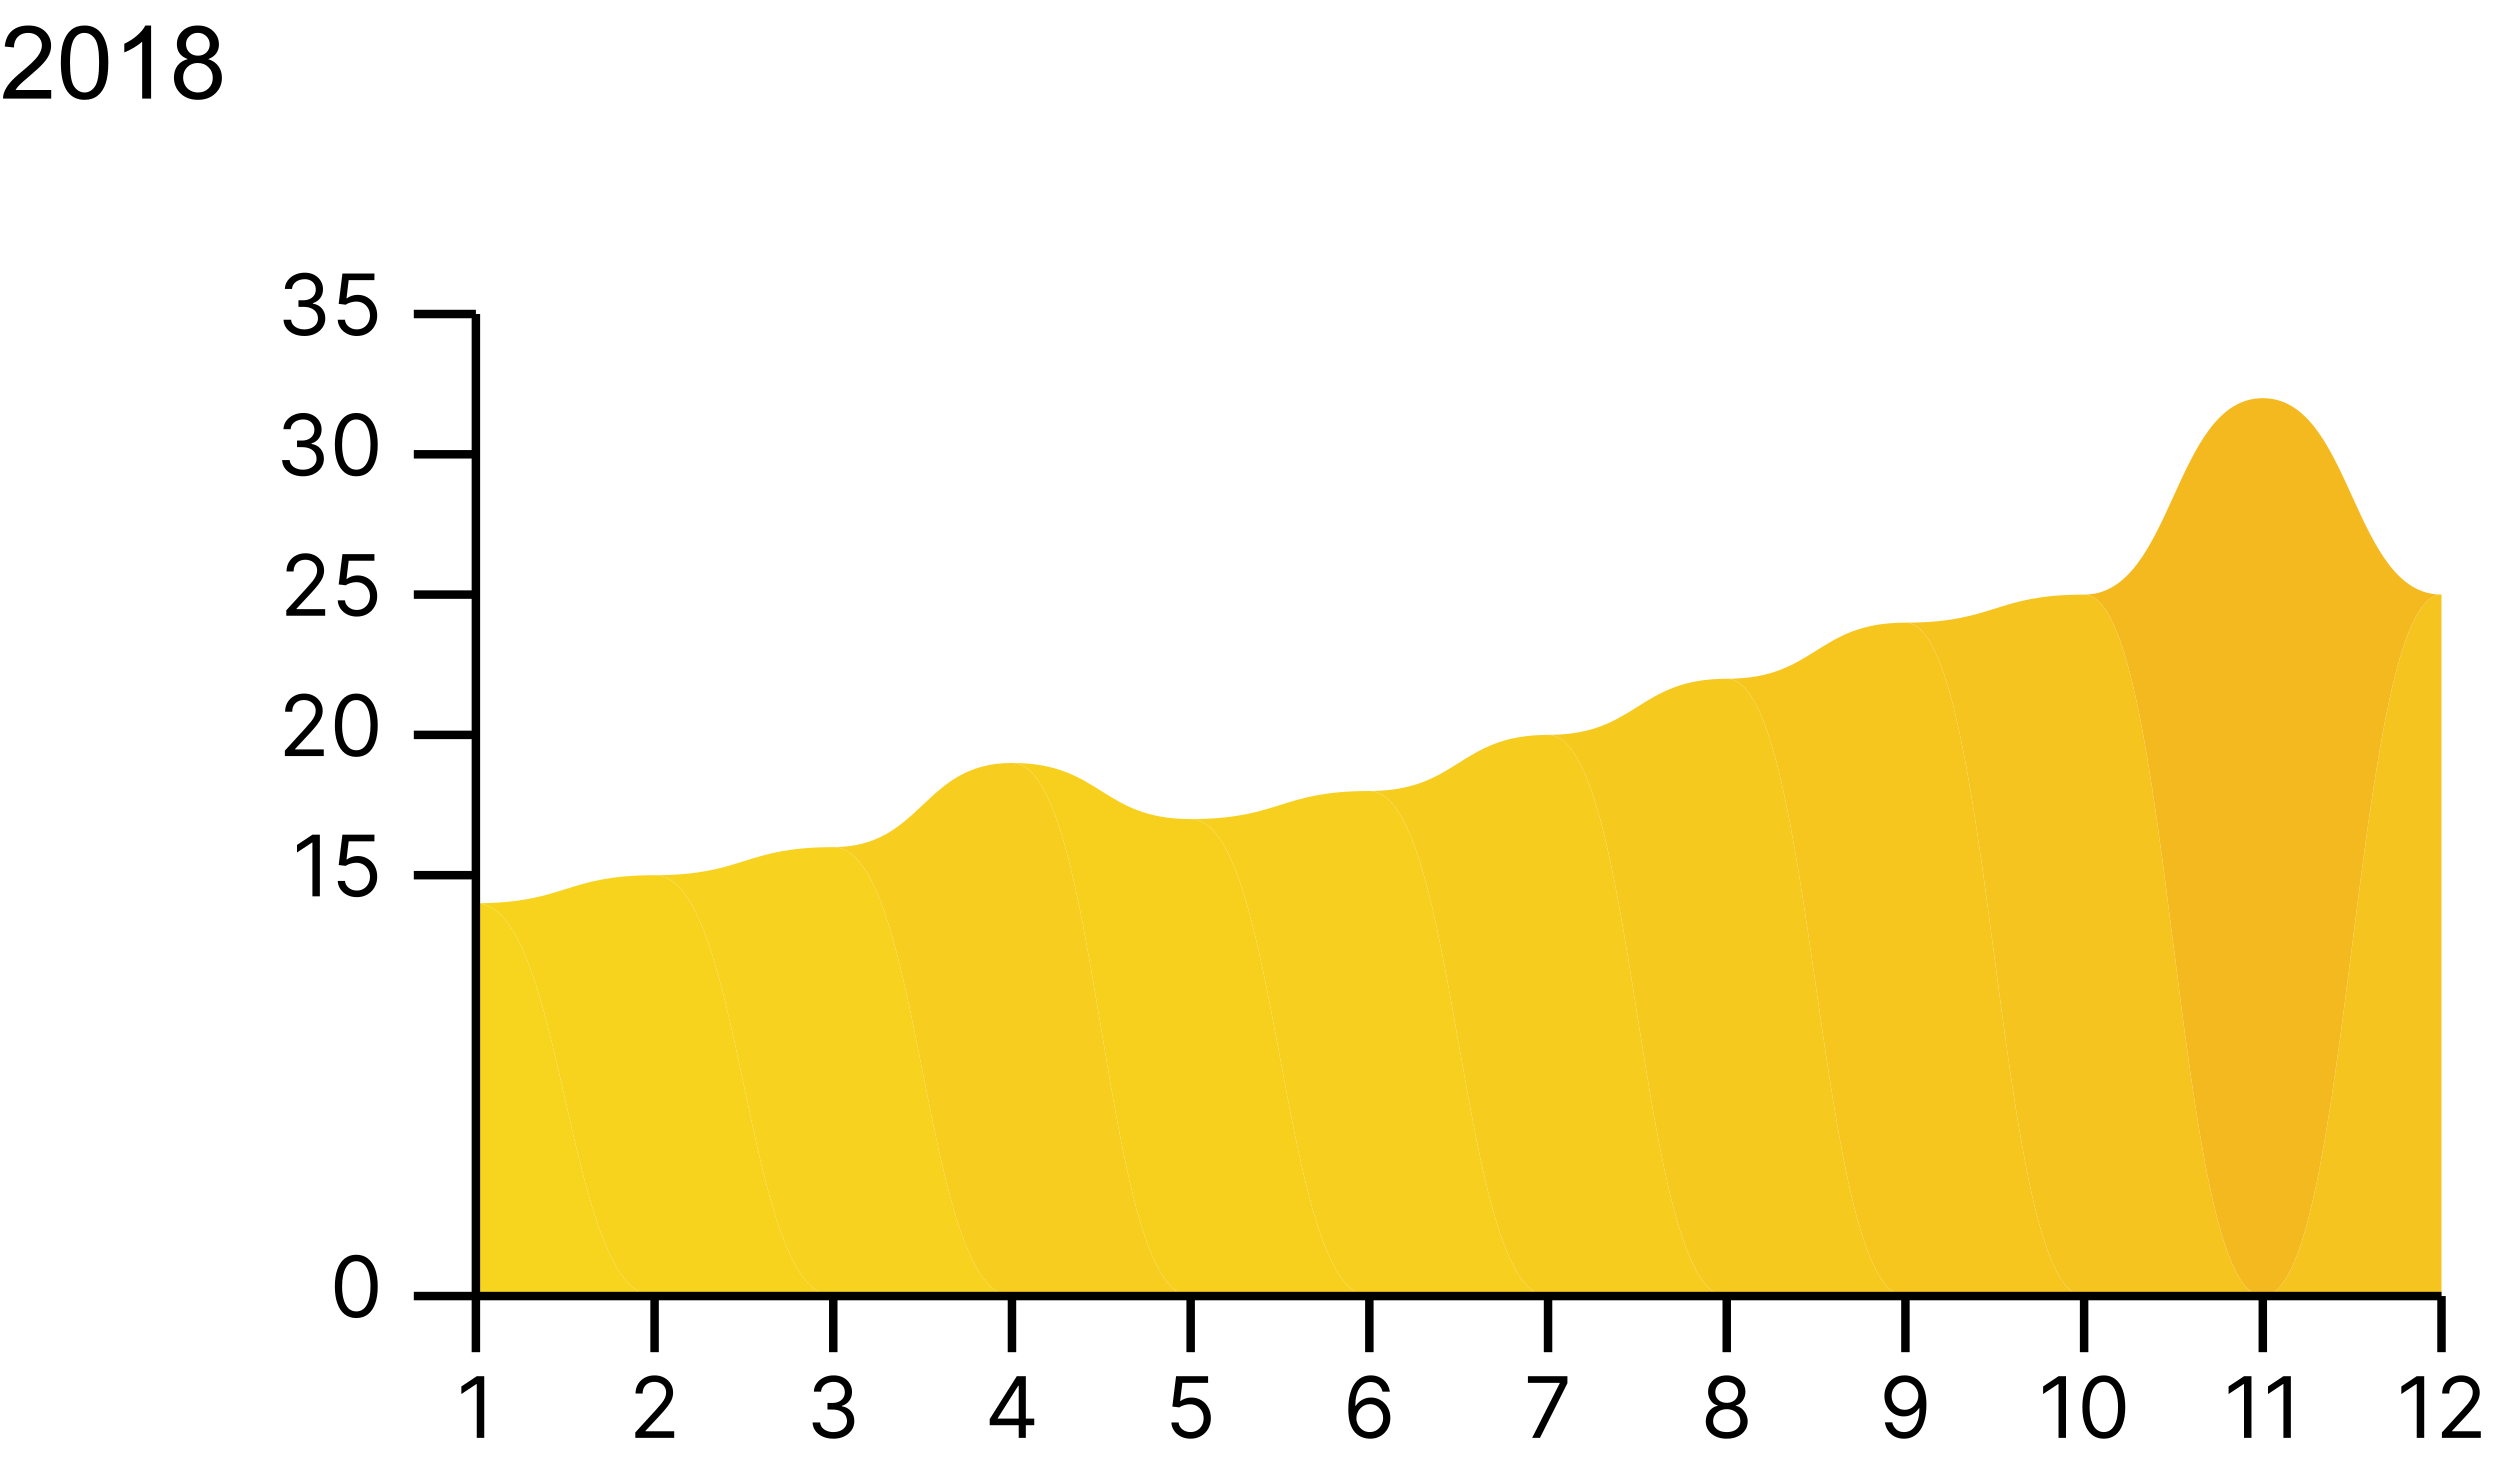 <svg width="295" height="173" viewBox="0 0 295 173" fill="none" xmlns="http://www.w3.org/2000/svg">
<path d="M56.155 106.582C66.698 106.582 66.698 152.935 77.24 152.935C87.783 152.935 87.783 152.935 98.326 152.935C108.869 152.935 108.869 152.935 119.412 152.935C129.955 152.935 129.955 152.935 140.498 152.935C151.04 152.935 151.04 152.935 161.583 152.935C172.126 152.935 172.126 152.935 182.669 152.935C193.212 152.935 193.212 152.935 203.755 152.935C214.298 152.935 214.298 152.935 224.84 152.935C235.383 152.935 235.383 152.935 245.926 152.935C256.469 152.935 256.469 152.935 267.012 152.935C277.555 152.935 277.555 152.935 288.098 152.935C277.555 152.935 277.555 152.935 267.012 152.935C256.469 152.935 256.469 152.935 245.926 152.935C235.383 152.935 235.383 152.935 224.84 152.935C214.298 152.935 214.298 152.935 203.755 152.935C193.212 152.935 193.212 152.935 182.669 152.935C172.126 152.935 172.126 152.935 161.583 152.935C151.04 152.935 151.04 152.935 140.498 152.935C129.955 152.935 129.955 152.935 119.412 152.935C108.869 152.935 108.869 152.935 98.326 152.935C87.783 152.935 87.783 152.935 77.24 152.935C66.698 152.935 66.698 152.935 56.155 152.935V106.582Z" fill="#F7D41E"/>
<path d="M56.155 106.582C66.698 106.582 66.698 103.272 77.24 103.272C87.783 103.272 87.783 152.935 98.326 152.935C108.869 152.935 108.869 152.935 119.412 152.935C129.955 152.935 129.955 152.935 140.498 152.935C151.04 152.935 151.04 152.935 161.583 152.935C172.126 152.935 172.126 152.935 182.669 152.935C193.212 152.935 193.212 152.935 203.755 152.935C214.298 152.935 214.298 152.935 224.84 152.935C235.383 152.935 235.383 152.935 245.926 152.935C256.469 152.935 256.469 152.935 267.012 152.935C277.555 152.935 277.555 152.935 288.098 152.935C277.555 152.935 277.555 152.935 267.012 152.935C256.469 152.935 256.469 152.935 245.926 152.935C235.383 152.935 235.383 152.935 224.84 152.935C214.298 152.935 214.298 152.935 203.755 152.935C193.212 152.935 193.212 152.935 182.669 152.935C172.126 152.935 172.126 152.935 161.583 152.935C151.04 152.935 151.04 152.935 140.498 152.935C129.955 152.935 129.955 152.935 119.412 152.935C108.869 152.935 108.869 152.935 98.326 152.935C87.783 152.935 87.783 152.935 77.24 152.935C66.698 152.935 66.698 106.582 56.155 106.582Z" fill="#F7D31E"/>
<path d="M56.155 106.582C66.698 106.582 66.698 103.272 77.24 103.272C87.783 103.272 87.783 99.961 98.326 99.961C108.869 99.961 108.869 152.935 119.412 152.935C129.955 152.935 129.955 152.935 140.498 152.935C151.04 152.935 151.04 152.935 161.583 152.935C172.126 152.935 172.126 152.935 182.669 152.935C193.212 152.935 193.212 152.935 203.755 152.935C214.298 152.935 214.298 152.935 224.84 152.935C235.383 152.935 235.383 152.935 245.926 152.935C256.469 152.935 256.469 152.935 267.012 152.935C277.555 152.935 277.555 152.935 288.098 152.935C277.555 152.935 277.555 152.935 267.012 152.935C256.469 152.935 256.469 152.935 245.926 152.935C235.383 152.935 235.383 152.935 224.84 152.935C214.298 152.935 214.298 152.935 203.755 152.935C193.212 152.935 193.212 152.935 182.669 152.935C172.126 152.935 172.126 152.935 161.583 152.935C151.04 152.935 151.04 152.935 140.498 152.935C129.955 152.935 129.955 152.935 119.412 152.935C108.869 152.935 108.869 152.935 98.326 152.935C87.783 152.935 87.783 103.272 77.24 103.272C66.698 103.272 66.698 106.582 56.155 106.582Z" fill="#F7D21E"/>
<path d="M56.155 106.582C66.698 106.582 66.698 103.272 77.24 103.272C87.783 103.272 87.783 99.961 98.326 99.961C108.869 99.961 108.869 90.028 119.412 90.028C129.955 90.028 129.955 152.935 140.498 152.935C151.04 152.935 151.04 152.935 161.583 152.935C172.126 152.935 172.126 152.935 182.669 152.935C193.212 152.935 193.212 152.935 203.755 152.935C214.298 152.935 214.298 152.935 224.84 152.935C235.383 152.935 235.383 152.935 245.926 152.935C256.469 152.935 256.469 152.935 267.012 152.935C277.555 152.935 277.555 152.935 288.098 152.935C277.555 152.935 277.555 152.935 267.012 152.935C256.469 152.935 256.469 152.935 245.926 152.935C235.383 152.935 235.383 152.935 224.84 152.935C214.298 152.935 214.298 152.935 203.755 152.935C193.212 152.935 193.212 152.935 182.669 152.935C172.126 152.935 172.126 152.935 161.583 152.935C151.04 152.935 151.04 152.935 140.498 152.935C129.955 152.935 129.955 152.935 119.412 152.935C108.869 152.935 108.869 99.961 98.326 99.961C87.783 99.961 87.783 103.272 77.24 103.272C66.698 103.272 66.698 106.582 56.155 106.582Z" fill="#F7CD1F"/>
<path d="M56.155 106.582C66.698 106.582 66.698 103.272 77.24 103.272C87.783 103.272 87.783 99.961 98.326 99.961C108.869 99.961 108.869 90.028 119.412 90.028C129.955 90.028 129.955 96.65 140.498 96.65C151.04 96.65 151.04 152.935 161.583 152.935C172.126 152.935 172.126 152.935 182.669 152.935C193.212 152.935 193.212 152.935 203.755 152.935C214.298 152.935 214.298 152.935 224.84 152.935C235.383 152.935 235.383 152.935 245.926 152.935C256.469 152.935 256.469 152.935 267.012 152.935C277.555 152.935 277.555 152.935 288.098 152.935C277.555 152.935 277.555 152.935 267.012 152.935C256.469 152.935 256.469 152.935 245.926 152.935C235.383 152.935 235.383 152.935 224.84 152.935C214.298 152.935 214.298 152.935 203.755 152.935C193.212 152.935 193.212 152.935 182.669 152.935C172.126 152.935 172.126 152.935 161.583 152.935C151.04 152.935 151.04 152.935 140.498 152.935C129.955 152.935 129.955 90.028 119.412 90.028C108.869 90.028 108.869 99.961 98.326 99.961C87.783 99.961 87.783 103.272 77.24 103.272C66.698 103.272 66.698 106.582 56.155 106.582Z" fill="#F7D01E"/>
<path d="M56.155 106.582C66.698 106.582 66.698 103.272 77.24 103.272C87.783 103.272 87.783 99.961 98.326 99.961C108.869 99.961 108.869 90.028 119.412 90.028C129.955 90.028 129.955 96.65 140.498 96.65C151.04 96.65 151.04 93.339 161.583 93.339C172.126 93.339 172.126 152.935 182.669 152.935C193.212 152.935 193.212 152.935 203.755 152.935C214.298 152.935 214.298 152.935 224.84 152.935C235.383 152.935 235.383 152.935 245.926 152.935C256.469 152.935 256.469 152.935 267.012 152.935C277.555 152.935 277.555 152.935 288.098 152.935C277.555 152.935 277.555 152.935 267.012 152.935C256.469 152.935 256.469 152.935 245.926 152.935C235.383 152.935 235.383 152.935 224.84 152.935C214.298 152.935 214.298 152.935 203.755 152.935C193.212 152.935 193.212 152.935 182.669 152.935C172.126 152.935 172.126 152.935 161.583 152.935C151.04 152.935 151.04 96.65 140.498 96.65C129.955 96.65 129.955 90.028 119.412 90.028C108.869 90.028 108.869 99.961 98.326 99.961C87.783 99.961 87.783 103.272 77.24 103.272C66.698 103.272 66.698 106.582 56.155 106.582Z" fill="#F7CF1E"/>
<path d="M56.155 106.582C66.698 106.582 66.698 103.271 77.24 103.271C87.783 103.271 87.783 99.96 98.326 99.96C108.869 99.96 108.869 90.028 119.412 90.028C129.955 90.028 129.955 96.65 140.498 96.65C151.04 96.65 151.04 93.339 161.583 93.339C172.126 93.339 172.126 86.717 182.669 86.717C193.212 86.717 193.212 152.935 203.755 152.935C214.298 152.935 214.298 152.935 224.84 152.935C235.383 152.935 235.383 152.935 245.926 152.935C256.469 152.935 256.469 152.935 267.012 152.935C277.555 152.935 277.555 152.935 288.098 152.935C277.555 152.935 277.555 152.935 267.012 152.935C256.469 152.935 256.469 152.935 245.926 152.935C235.383 152.935 235.383 152.935 224.84 152.935C214.298 152.935 214.298 152.935 203.755 152.935C193.212 152.935 193.212 152.935 182.669 152.935C172.126 152.935 172.126 93.339 161.583 93.339C151.04 93.339 151.04 96.65 140.498 96.65C129.955 96.65 129.955 90.028 119.412 90.028C108.869 90.028 108.869 99.96 98.326 99.96C87.783 99.96 87.783 103.271 77.24 103.271C66.698 103.271 66.698 106.582 56.155 106.582Z" fill="#F6CC1F"/>
<path d="M56.155 106.582C66.698 106.582 66.698 103.272 77.24 103.272C87.783 103.272 87.783 99.961 98.326 99.961C108.869 99.961 108.869 90.028 119.412 90.028C129.955 90.028 129.955 96.65 140.498 96.65C151.04 96.65 151.04 93.339 161.583 93.339C172.126 93.339 172.126 86.717 182.669 86.717C193.212 86.717 193.212 80.095 203.755 80.095C214.298 80.095 214.298 152.935 224.84 152.935C235.383 152.935 235.383 152.935 245.926 152.935C256.469 152.935 256.469 152.935 267.012 152.935C277.555 152.935 277.555 152.935 288.098 152.935C277.555 152.935 277.555 152.935 267.012 152.935C256.469 152.935 256.469 152.935 245.926 152.935C235.383 152.935 235.383 152.935 224.84 152.935C214.298 152.935 214.298 152.935 203.755 152.935C193.212 152.935 193.212 86.717 182.669 86.717C172.126 86.717 172.126 93.339 161.583 93.339C151.04 93.339 151.04 96.65 140.498 96.65C129.955 96.65 129.955 90.028 119.412 90.028C108.869 90.028 108.869 99.961 98.326 99.961C87.783 99.961 87.783 103.272 77.24 103.272C66.698 103.272 66.698 106.582 56.155 106.582Z" fill="#F6C91F"/>
<path d="M56.155 106.582C66.698 106.582 66.698 103.272 77.24 103.272C87.783 103.272 87.783 99.961 98.326 99.961C108.869 99.961 108.869 90.028 119.412 90.028C129.955 90.028 129.955 96.65 140.498 96.65C151.04 96.65 151.04 93.339 161.583 93.339C172.126 93.339 172.126 86.717 182.669 86.717C193.212 86.717 193.212 80.095 203.755 80.095C214.298 80.095 214.298 73.474 224.84 73.474C235.383 73.474 235.383 152.935 245.926 152.935C256.469 152.935 256.469 152.935 267.012 152.935C277.555 152.935 277.555 152.935 288.098 152.935C277.555 152.935 277.555 152.935 267.012 152.935C256.469 152.935 256.469 152.935 245.926 152.935C235.383 152.935 235.383 152.935 224.84 152.935C214.298 152.935 214.298 80.095 203.755 80.095C193.212 80.095 193.212 86.717 182.669 86.717C172.126 86.717 172.126 93.339 161.583 93.339C151.04 93.339 151.04 96.65 140.498 96.65C129.955 96.65 129.955 90.028 119.412 90.028C108.869 90.028 108.869 99.961 98.326 99.961C87.783 99.961 87.783 103.272 77.24 103.272C66.698 103.272 66.698 106.582 56.155 106.582Z" fill="#F6C61F"/>
<path d="M56.155 106.582C66.698 106.582 66.698 103.272 77.24 103.272C87.783 103.272 87.783 99.961 98.326 99.961C108.869 99.961 108.869 90.028 119.412 90.028C129.955 90.028 129.955 96.65 140.498 96.65C151.04 96.65 151.04 93.339 161.583 93.339C172.126 93.339 172.126 86.717 182.669 86.717C193.212 86.717 193.212 80.095 203.755 80.095C214.298 80.095 214.298 73.474 224.84 73.474C235.383 73.474 235.383 70.163 245.926 70.163C256.469 70.163 256.469 152.935 267.012 152.935C277.555 152.935 277.555 70.163 288.098 70.163V152.935C277.555 152.935 277.555 152.935 267.012 152.935C256.469 152.935 256.469 152.935 245.926 152.935C235.383 152.935 235.383 73.474 224.84 73.474C214.298 73.474 214.298 80.095 203.755 80.095C193.212 80.095 193.212 86.717 182.669 86.717C172.126 86.717 172.126 93.339 161.583 93.339C151.04 93.339 151.04 96.65 140.498 96.65C129.955 96.65 129.955 90.028 119.412 90.028C108.869 90.028 108.869 99.961 98.326 99.961C87.783 99.961 87.783 103.272 77.24 103.272C66.698 103.272 66.698 106.582 56.155 106.582Z" fill="#F6C41F"/>
<path d="M56.155 106.582C66.698 106.582 66.698 103.271 77.24 103.271C87.783 103.271 87.783 99.961 98.326 99.961C108.869 99.961 108.869 90.028 119.412 90.028C129.955 90.028 129.955 96.65 140.498 96.65C151.04 96.65 151.04 93.339 161.583 93.339C172.126 93.339 172.126 86.717 182.669 86.717C193.212 86.717 193.212 80.095 203.755 80.095C214.298 80.095 214.298 73.474 224.84 73.474C235.383 73.474 235.383 70.163 245.926 70.163C256.469 70.163 256.469 46.986 267.012 46.986C277.555 46.986 277.555 70.163 288.098 70.163C277.555 70.163 277.555 152.935 267.012 152.935C256.469 152.935 256.469 70.163 245.926 70.163C235.383 70.163 235.383 73.474 224.84 73.474C214.298 73.474 214.298 80.095 203.755 80.095C193.212 80.095 193.212 86.717 182.669 86.717C172.126 86.717 172.126 93.339 161.583 93.339C151.04 93.339 151.04 96.65 140.498 96.65C129.955 96.65 129.955 90.028 119.412 90.028C108.869 90.028 108.869 99.961 98.326 99.961C87.783 99.961 87.783 103.271 77.24 103.271C66.698 103.271 66.698 106.582 56.155 106.582Z" fill="#F5B920"/>
<path d="M56.155 106.582C66.698 106.582 66.698 152.935 77.24 152.935C87.783 152.935 87.783 152.935 98.326 152.935C108.869 152.935 108.869 152.935 119.412 152.935C129.955 152.935 129.955 152.935 140.498 152.935C151.04 152.935 151.04 152.935 161.583 152.935C172.126 152.935 172.126 152.935 182.669 152.935C193.212 152.935 193.212 152.935 203.755 152.935C214.298 152.935 214.298 152.935 224.84 152.935C235.383 152.935 235.383 152.935 245.926 152.935C256.469 152.935 256.469 152.935 267.012 152.935C277.555 152.935 277.555 152.935 288.098 152.935C277.555 152.935 277.555 152.935 267.012 152.935C256.469 152.935 256.469 152.935 245.926 152.935C235.383 152.935 235.383 152.935 224.84 152.935C214.298 152.935 214.298 152.935 203.755 152.935C193.212 152.935 193.212 152.935 182.669 152.935C172.126 152.935 172.126 152.935 161.583 152.935C151.04 152.935 151.04 152.935 140.498 152.935C129.955 152.935 129.955 152.935 119.412 152.935C108.869 152.935 108.869 152.935 98.326 152.935C87.783 152.935 87.783 152.935 77.24 152.935C66.698 152.935 66.698 106.582 56.155 106.582Z" fill="#F3B020"/>
<path d="M56.155 106.582C66.698 106.582 66.698 152.935 77.24 152.935C87.783 152.935 87.783 152.935 98.326 152.935C108.869 152.935 108.869 152.935 119.412 152.935C129.955 152.935 129.955 152.935 140.498 152.935C151.04 152.935 151.04 152.935 161.583 152.935C172.126 152.935 172.126 152.935 182.669 152.935C193.212 152.935 193.212 152.935 203.755 152.935C214.298 152.935 214.298 152.935 224.84 152.935C235.383 152.935 235.383 152.935 245.926 152.935C256.469 152.935 256.469 152.935 267.012 152.935C277.555 152.935 277.555 152.935 288.098 152.935C277.555 152.935 277.555 152.935 267.012 152.935C256.469 152.935 256.469 152.935 245.926 152.935C235.383 152.935 235.383 152.935 224.84 152.935C214.298 152.935 214.298 152.935 203.755 152.935C193.212 152.935 193.212 152.935 182.669 152.935C172.126 152.935 172.126 152.935 161.583 152.935C151.04 152.935 151.04 152.935 140.498 152.935C129.955 152.935 129.955 152.935 119.412 152.935C108.869 152.935 108.869 152.935 98.326 152.935C87.783 152.935 87.783 152.935 77.24 152.935C66.698 152.935 66.698 106.582 56.155 106.582Z" fill="#F4B220"/>
<path d="M56.155 106.582C66.698 106.582 66.698 152.935 77.24 152.935C87.783 152.935 87.783 152.935 98.326 152.935C108.869 152.935 108.869 152.935 119.412 152.935C129.955 152.935 129.955 152.935 140.498 152.935C151.04 152.935 151.04 152.935 161.583 152.935C172.126 152.935 172.126 152.935 182.669 152.935C193.212 152.935 193.212 152.935 203.755 152.935C214.298 152.935 214.298 152.935 224.84 152.935C235.383 152.935 235.383 152.935 245.926 152.935C256.469 152.935 256.469 152.935 267.012 152.935C277.555 152.935 277.555 152.935 288.098 152.935C277.555 152.935 277.555 152.935 267.012 152.935C256.469 152.935 256.469 152.935 245.926 152.935C235.383 152.935 235.383 152.935 224.84 152.935C214.298 152.935 214.298 152.935 203.755 152.935C193.212 152.935 193.212 152.935 182.669 152.935C172.126 152.935 172.126 152.935 161.583 152.935C151.04 152.935 151.04 152.935 140.498 152.935C129.955 152.935 129.955 152.935 119.412 152.935C108.869 152.935 108.869 152.935 98.326 152.935C87.783 152.935 87.783 152.935 77.24 152.935C66.698 152.935 66.698 106.582 56.155 106.582Z" fill="#F3AB20"/>
<path d="M56.155 106.582C66.698 106.582 66.698 152.935 77.24 152.935C87.783 152.935 87.783 152.935 98.326 152.935C108.869 152.935 108.869 152.935 119.412 152.935C129.955 152.935 129.955 152.935 140.498 152.935C151.04 152.935 151.04 152.935 161.583 152.935C172.126 152.935 172.126 152.935 182.669 152.935C193.212 152.935 193.212 152.935 203.755 152.935C214.298 152.935 214.298 152.935 224.84 152.935C235.383 152.935 235.383 152.935 245.926 152.935C256.469 152.935 256.469 152.935 267.012 152.935C277.555 152.935 277.555 152.935 288.098 152.935C277.555 152.935 277.555 152.935 267.012 152.935C256.469 152.935 256.469 152.935 245.926 152.935C235.383 152.935 235.383 152.935 224.84 152.935C214.298 152.935 214.298 152.935 203.755 152.935C193.212 152.935 193.212 152.935 182.669 152.935C172.126 152.935 172.126 152.935 161.583 152.935C151.04 152.935 151.04 152.935 140.498 152.935C129.955 152.935 129.955 152.935 119.412 152.935C108.869 152.935 108.869 152.935 98.326 152.935C87.783 152.935 87.783 152.935 77.24 152.935C66.698 152.935 66.698 106.582 56.155 106.582Z" fill="#F3AC20"/>
<path d="M56.155 106.582C66.698 106.582 66.698 152.935 77.24 152.935C87.783 152.935 87.783 152.935 98.326 152.935C108.869 152.935 108.869 152.935 119.412 152.935C129.955 152.935 129.955 152.935 140.498 152.935C151.04 152.935 151.04 152.935 161.583 152.935C172.126 152.935 172.126 152.935 182.669 152.935C193.212 152.935 193.212 152.935 203.755 152.935C214.298 152.935 214.298 152.935 224.84 152.935C235.383 152.935 235.383 152.935 245.926 152.935C256.469 152.935 256.469 152.935 267.012 152.935C277.555 152.935 277.555 152.935 288.098 152.935C277.555 152.935 277.555 152.935 267.012 152.935C256.469 152.935 256.469 152.935 245.926 152.935C235.383 152.935 235.383 152.935 224.84 152.935C214.298 152.935 214.298 152.935 203.755 152.935C193.212 152.935 193.212 152.935 182.669 152.935C172.126 152.935 172.126 152.935 161.583 152.935C151.04 152.935 151.04 152.935 140.498 152.935C129.955 152.935 129.955 152.935 119.412 152.935C108.869 152.935 108.869 152.935 98.326 152.935C87.783 152.935 87.783 152.935 77.24 152.935C66.698 152.935 66.698 106.582 56.155 106.582Z" fill="#F3AE20"/>
<path d="M56.155 106.582C66.698 106.582 66.698 152.935 77.24 152.935C87.783 152.935 87.783 152.935 98.326 152.935C108.869 152.935 108.869 152.935 119.412 152.935C129.955 152.935 129.955 152.935 140.498 152.935C151.04 152.935 151.04 152.935 161.583 152.935C172.126 152.935 172.126 152.935 182.669 152.935C193.212 152.935 193.212 152.935 203.755 152.935C214.298 152.935 214.298 152.935 224.84 152.935C235.383 152.935 235.383 152.935 245.926 152.935C256.469 152.935 256.469 152.935 267.012 152.935C277.555 152.935 277.555 152.935 288.098 152.935C277.555 152.935 277.555 152.935 267.012 152.935C256.469 152.935 256.469 152.935 245.926 152.935C235.383 152.935 235.383 152.935 224.84 152.935C214.298 152.935 214.298 152.935 203.755 152.935C193.212 152.935 193.212 152.935 182.669 152.935C172.126 152.935 172.126 152.935 161.583 152.935C151.04 152.935 151.04 152.935 140.498 152.935C129.955 152.935 129.955 152.935 119.412 152.935C108.869 152.935 108.869 152.935 98.326 152.935C87.783 152.935 87.783 152.935 77.24 152.935C66.698 152.935 66.698 106.582 56.155 106.582Z" fill="#F4B420"/>
<path d="M56.155 106.582C66.698 106.582 66.698 152.935 77.24 152.935C87.783 152.935 87.783 152.935 98.326 152.935C108.869 152.935 108.869 152.935 119.412 152.935C129.955 152.935 129.955 152.935 140.498 152.935C151.04 152.935 151.04 152.935 161.583 152.935C172.126 152.935 172.126 152.935 182.669 152.935C193.212 152.935 193.212 152.935 203.755 152.935C214.298 152.935 214.298 152.935 224.84 152.935C235.383 152.935 235.383 152.935 245.926 152.935C256.469 152.935 256.469 152.935 267.012 152.935C277.555 152.935 277.555 152.935 288.098 152.935C277.555 152.935 277.555 152.935 267.012 152.935C256.469 152.935 256.469 152.935 245.926 152.935C235.383 152.935 235.383 152.935 224.84 152.935C214.298 152.935 214.298 152.935 203.755 152.935C193.212 152.935 193.212 152.935 182.669 152.935C172.126 152.935 172.126 152.935 161.583 152.935C151.04 152.935 151.04 152.935 140.498 152.935C129.955 152.935 129.955 152.935 119.412 152.935C108.869 152.935 108.869 152.935 98.326 152.935C87.783 152.935 87.783 152.935 77.24 152.935C66.698 152.935 66.698 106.582 56.155 106.582Z" fill="#F2A720"/>
<path d="M56.155 106.582C66.698 106.582 66.698 152.935 77.24 152.935C87.783 152.935 87.783 152.935 98.326 152.935C108.869 152.935 108.869 152.935 119.412 152.935C129.955 152.935 129.955 152.935 140.498 152.935C151.04 152.935 151.04 152.935 161.583 152.935C172.126 152.935 172.126 152.935 182.669 152.935C193.212 152.935 193.212 152.935 203.755 152.935C214.298 152.935 214.298 152.935 224.84 152.935C235.383 152.935 235.383 152.935 245.926 152.935C256.469 152.935 256.469 152.935 267.012 152.935C277.555 152.935 277.555 152.935 288.098 152.935C277.555 152.935 277.555 152.935 267.012 152.935C256.469 152.935 256.469 152.935 245.926 152.935C235.383 152.935 235.383 152.935 224.84 152.935C214.298 152.935 214.298 152.935 203.755 152.935C193.212 152.935 193.212 152.935 182.669 152.935C172.126 152.935 172.126 152.935 161.583 152.935C151.04 152.935 151.04 152.935 140.498 152.935C129.955 152.935 129.955 152.935 119.412 152.935C108.869 152.935 108.869 152.935 98.326 152.935C87.783 152.935 87.783 152.935 77.24 152.935C66.698 152.935 66.698 106.582 56.155 106.582Z" fill="#F19E20"/>
<path d="M56.155 106.582C66.698 106.582 66.698 152.935 77.24 152.935C87.783 152.935 87.783 152.935 98.326 152.935C108.869 152.935 108.869 152.935 119.412 152.935C129.955 152.935 129.955 152.935 140.498 152.935C151.04 152.935 151.04 152.935 161.583 152.935C172.126 152.935 172.126 152.935 182.669 152.935C193.212 152.935 193.212 152.935 203.755 152.935C214.298 152.935 214.298 152.935 224.84 152.935C235.383 152.935 235.383 152.935 245.926 152.935C256.469 152.935 256.469 152.935 267.012 152.935C277.555 152.935 277.555 152.935 288.098 152.935C277.555 152.935 277.555 152.935 267.012 152.935C256.469 152.935 256.469 152.935 245.926 152.935C235.383 152.935 235.383 152.935 224.84 152.935C214.298 152.935 214.298 152.935 203.755 152.935C193.212 152.935 193.212 152.935 182.669 152.935C172.126 152.935 172.126 152.935 161.583 152.935C151.04 152.935 151.04 152.935 140.498 152.935C129.955 152.935 129.955 152.935 119.412 152.935C108.869 152.935 108.869 152.935 98.326 152.935C87.783 152.935 87.783 152.935 77.24 152.935C66.698 152.935 66.698 106.582 56.155 106.582Z" fill="#F1A020"/>
<path d="M56.155 106.582C66.698 106.582 66.698 152.935 77.24 152.935C87.783 152.935 87.783 152.935 98.326 152.935C108.869 152.935 108.869 152.935 119.412 152.935C129.955 152.935 129.955 152.935 140.498 152.935C151.04 152.935 151.04 152.935 161.583 152.935C172.126 152.935 172.126 152.935 182.669 152.935C193.212 152.935 193.212 152.935 203.755 152.935C214.298 152.935 214.298 152.935 224.84 152.935C235.383 152.935 235.383 152.935 245.926 152.935C256.469 152.935 256.469 152.935 267.012 152.935C277.555 152.935 277.555 152.935 288.098 152.935C277.555 152.935 277.555 152.935 267.012 152.935C256.469 152.935 256.469 152.935 245.926 152.935C235.383 152.935 235.383 152.935 224.84 152.935C214.298 152.935 214.298 152.935 203.755 152.935C193.212 152.935 193.212 152.935 182.669 152.935C172.126 152.935 172.126 152.935 161.583 152.935C151.04 152.935 151.04 152.935 140.498 152.935C129.955 152.935 129.955 152.935 119.412 152.935C108.869 152.935 108.869 152.935 98.326 152.935C87.783 152.935 87.783 152.935 77.24 152.935C66.698 152.935 66.698 106.582 56.155 106.582Z" fill="#EC8520"/>
<path d="M56.155 106.582C66.698 106.582 66.698 152.935 77.24 152.935C87.783 152.935 87.783 152.935 98.326 152.935C108.869 152.935 108.869 152.935 119.412 152.935C129.955 152.935 129.955 152.935 140.498 152.935C151.04 152.935 151.04 152.935 161.583 152.935C172.126 152.935 172.126 152.935 182.669 152.935C193.212 152.935 193.212 152.935 203.755 152.935C214.298 152.935 214.298 152.935 224.84 152.935C235.383 152.935 235.383 152.935 245.926 152.935C256.469 152.935 256.469 152.935 267.012 152.935C277.555 152.935 277.555 152.935 288.098 152.935C277.555 152.935 277.555 152.935 267.012 152.935C256.469 152.935 256.469 152.935 245.926 152.935C235.383 152.935 235.383 152.935 224.84 152.935C214.298 152.935 214.298 152.935 203.755 152.935C193.212 152.935 193.212 152.935 182.669 152.935C172.126 152.935 172.126 152.935 161.583 152.935C151.04 152.935 151.04 152.935 140.498 152.935C129.955 152.935 129.955 152.935 119.412 152.935C108.869 152.935 108.869 152.935 98.326 152.935C87.783 152.935 87.783 152.935 77.24 152.935C66.698 152.935 66.698 106.582 56.155 106.582Z" fill="#EE8C20"/>
<path d="M56.155 106.582C66.698 106.582 66.698 152.935 77.24 152.935C87.783 152.935 87.783 152.935 98.326 152.935C108.869 152.935 108.869 152.935 119.412 152.935C129.955 152.935 129.955 152.935 140.498 152.935C151.04 152.935 151.04 152.935 161.583 152.935C172.126 152.935 172.126 152.935 182.669 152.935C193.212 152.935 193.212 152.935 203.755 152.935C214.298 152.935 214.298 152.935 224.84 152.935C235.383 152.935 235.383 152.935 245.926 152.935C256.469 152.935 256.469 152.935 267.012 152.935C277.555 152.935 277.555 152.935 288.098 152.935C277.555 152.935 277.555 152.935 267.012 152.935C256.469 152.935 256.469 152.935 245.926 152.935C235.383 152.935 235.383 152.935 224.84 152.935C214.298 152.935 214.298 152.935 203.755 152.935C193.212 152.935 193.212 152.935 182.669 152.935C172.126 152.935 172.126 152.935 161.583 152.935C151.04 152.935 151.04 152.935 140.498 152.935C129.955 152.935 129.955 152.935 119.412 152.935C108.869 152.935 108.869 152.935 98.326 152.935C87.783 152.935 87.783 152.935 77.24 152.935C66.698 152.935 66.698 106.582 56.155 106.582Z" fill="#E6641F"/>
<path d="M56.155 106.582C66.698 106.582 66.698 152.935 77.24 152.935C87.783 152.935 87.783 152.935 98.326 152.935C108.869 152.935 108.869 152.935 119.412 152.935C129.955 152.935 129.955 152.935 140.498 152.935C151.04 152.935 151.04 152.935 161.583 152.935C172.126 152.935 172.126 152.935 182.669 152.935C193.212 152.935 193.212 152.935 203.755 152.935C214.298 152.935 214.298 152.935 224.84 152.935C235.383 152.935 235.383 152.935 245.926 152.935C256.469 152.935 256.469 152.935 267.012 152.935C277.555 152.935 277.555 152.935 288.098 152.935C277.555 152.935 277.555 152.935 267.012 152.935C256.469 152.935 256.469 152.935 245.926 152.935C235.383 152.935 235.383 152.935 224.84 152.935C214.298 152.935 214.298 152.935 203.755 152.935C193.212 152.935 193.212 152.935 182.669 152.935C172.126 152.935 172.126 152.935 161.583 152.935C151.04 152.935 151.04 152.935 140.498 152.935C129.955 152.935 129.955 152.935 119.412 152.935C108.869 152.935 108.869 152.935 98.326 152.935C87.783 152.935 87.783 152.935 77.24 152.935C66.698 152.935 66.698 106.582 56.155 106.582Z" fill="#E0491E"/>
<path d="M56.155 106.582C66.698 106.582 66.698 152.935 77.24 152.935C87.783 152.935 87.783 152.935 98.326 152.935C108.869 152.935 108.869 152.935 119.412 152.935C129.955 152.935 129.955 152.935 140.498 152.935C151.04 152.935 151.04 152.935 161.583 152.935C172.126 152.935 172.126 152.935 182.669 152.935C193.212 152.935 193.212 152.935 203.755 152.935C214.298 152.935 214.298 152.935 224.84 152.935C235.383 152.935 235.383 152.935 245.926 152.935C256.469 152.935 256.469 152.935 267.012 152.935C277.555 152.935 277.555 152.935 288.098 152.935C277.555 152.935 277.555 152.935 267.012 152.935C256.469 152.935 256.469 152.935 245.926 152.935C235.383 152.935 235.383 152.935 224.84 152.935C214.298 152.935 214.298 152.935 203.755 152.935C193.212 152.935 193.212 152.935 182.669 152.935C172.126 152.935 172.126 152.935 161.583 152.935C151.04 152.935 151.04 152.935 140.498 152.935C129.955 152.935 129.955 152.935 119.412 152.935C108.869 152.935 108.869 152.935 98.326 152.935C87.783 152.935 87.783 152.935 77.24 152.935C66.698 152.935 66.698 106.582 56.155 106.582Z" fill="#E04C1E"/>
<path d="M56.155 106.582C66.698 106.582 66.698 152.935 77.24 152.935C87.783 152.935 87.783 152.935 98.326 152.935C108.869 152.935 108.869 152.935 119.412 152.935C129.955 152.935 129.955 152.935 140.498 152.935C151.04 152.935 151.04 152.935 161.583 152.935C172.126 152.935 172.126 152.935 182.669 152.935C193.212 152.935 193.212 152.935 203.755 152.935C214.298 152.935 214.298 152.935 224.84 152.935C235.383 152.935 235.383 152.935 245.926 152.935C256.469 152.935 256.469 152.935 267.012 152.935C277.555 152.935 277.555 152.935 288.098 152.935C277.555 152.935 277.555 152.935 267.012 152.935C256.469 152.935 256.469 152.935 245.926 152.935C235.383 152.935 235.383 152.935 224.84 152.935C214.298 152.935 214.298 152.935 203.755 152.935C193.212 152.935 193.212 152.935 182.669 152.935C172.126 152.935 172.126 152.935 161.583 152.935C151.04 152.935 151.04 152.935 140.498 152.935C129.955 152.935 129.955 152.935 119.412 152.935C108.869 152.935 108.869 152.935 98.326 152.935C87.783 152.935 87.783 152.935 77.24 152.935C66.698 152.935 66.698 106.582 56.155 106.582Z" fill="#D0021B"/>
<path d="M56.155 106.582C66.698 106.582 66.698 152.935 77.24 152.935C87.783 152.935 87.783 152.935 98.326 152.935C108.869 152.935 108.869 152.935 119.412 152.935C129.955 152.935 129.955 152.935 140.498 152.935C151.04 152.935 151.04 152.935 161.583 152.935C172.126 152.935 172.126 152.935 182.669 152.935C193.212 152.935 193.212 152.935 203.755 152.935C214.298 152.935 214.298 152.935 224.84 152.935C235.383 152.935 235.383 152.935 245.926 152.935C256.469 152.935 256.469 152.935 267.012 152.935C277.555 152.935 277.555 152.935 288.098 152.935C277.555 152.935 277.555 152.935 267.012 152.935C256.469 152.935 256.469 152.935 245.926 152.935C235.383 152.935 235.383 152.935 224.84 152.935C214.298 152.935 214.298 152.935 203.755 152.935C193.212 152.935 193.212 152.935 182.669 152.935C172.126 152.935 172.126 152.935 161.583 152.935C151.04 152.935 151.04 152.935 140.498 152.935C129.955 152.935 129.955 152.935 119.412 152.935C108.869 152.935 108.869 152.935 98.326 152.935C87.783 152.935 87.783 152.935 77.24 152.935C66.698 152.935 66.698 106.582 56.155 106.582Z" fill="#D5191C"/>
<path d="M56.155 106.582C66.698 106.582 66.698 152.935 77.24 152.935C87.783 152.935 87.783 152.935 98.326 152.935C108.869 152.935 108.869 152.935 119.412 152.935C129.955 152.935 129.955 152.935 140.498 152.935C151.04 152.935 151.04 152.935 161.583 152.935C172.126 152.935 172.126 152.935 182.669 152.935C193.212 152.935 193.212 152.935 203.755 152.935C214.298 152.935 214.298 152.935 224.84 152.935C235.383 152.935 235.383 152.935 245.926 152.935C256.469 152.935 256.469 152.935 267.012 152.935C277.555 152.935 277.555 152.935 288.098 152.935C277.555 152.935 277.555 152.935 267.012 152.935C256.469 152.935 256.469 152.935 245.926 152.935C235.383 152.935 235.383 152.935 224.84 152.935C214.298 152.935 214.298 152.935 203.755 152.935C193.212 152.935 193.212 152.935 182.669 152.935C172.126 152.935 172.126 152.935 161.583 152.935C151.04 152.935 151.04 152.935 140.498 152.935C129.955 152.935 129.955 152.935 119.412 152.935C108.869 152.935 108.869 152.935 98.326 152.935C87.783 152.935 87.783 152.935 77.24 152.935C66.698 152.935 66.698 106.582 56.155 106.582Z" fill="#E2521F"/>
<path d="M56.155 106.582C66.698 106.582 66.698 152.935 77.24 152.935C87.783 152.935 87.783 152.935 98.326 152.935C108.869 152.935 108.869 152.935 119.412 152.935C129.955 152.935 129.955 152.935 140.498 152.935C151.04 152.935 151.04 152.935 161.583 152.935C172.126 152.935 172.126 152.935 182.669 152.935C193.212 152.935 193.212 152.935 203.755 152.935C214.298 152.935 214.298 152.935 224.84 152.935C235.383 152.935 235.383 152.935 245.926 152.935C256.469 152.935 256.469 152.935 267.012 152.935C277.555 152.935 277.555 152.935 288.098 152.935C277.555 152.935 277.555 152.935 267.012 152.935C256.469 152.935 256.469 152.935 245.926 152.935C235.383 152.935 235.383 152.935 224.84 152.935C214.298 152.935 214.298 152.935 203.755 152.935C193.212 152.935 193.212 152.935 182.669 152.935C172.126 152.935 172.126 152.935 161.583 152.935C151.04 152.935 151.04 152.935 140.498 152.935C129.955 152.935 129.955 152.935 119.412 152.935C108.869 152.935 108.869 152.935 98.326 152.935C87.783 152.935 87.783 152.935 77.24 152.935C66.698 152.935 66.698 106.582 56.155 106.582Z" fill="#E6671F"/>
<path d="M56.155 106.582C66.698 106.582 66.698 152.935 77.24 152.935C87.783 152.935 87.783 152.935 98.326 152.935C108.869 152.935 108.869 152.935 119.412 152.935C129.955 152.935 129.955 152.935 140.498 152.935C151.04 152.935 151.04 152.935 161.583 152.935C172.126 152.935 172.126 152.935 182.669 152.935C193.212 152.935 193.212 152.935 203.755 152.935C214.298 152.935 214.298 152.935 224.84 152.935C235.383 152.935 235.383 152.935 245.926 152.935C256.469 152.935 256.469 152.935 267.012 152.935C277.555 152.935 277.555 152.935 288.098 152.935C277.555 152.935 277.555 152.935 267.012 152.935C256.469 152.935 256.469 152.935 245.926 152.935C235.383 152.935 235.383 152.935 224.84 152.935C214.298 152.935 214.298 152.935 203.755 152.935C193.212 152.935 193.212 152.935 182.669 152.935C172.126 152.935 172.126 152.935 161.583 152.935C151.04 152.935 151.04 152.935 140.498 152.935C129.955 152.935 129.955 152.935 119.412 152.935C108.869 152.935 108.869 152.935 98.326 152.935C87.783 152.935 87.783 152.935 77.24 152.935C66.698 152.935 66.698 106.582 56.155 106.582Z" fill="#F09821"/>
<path d="M56.155 106.582C66.698 106.582 66.698 152.935 77.24 152.935C87.783 152.935 87.783 152.935 98.326 152.935C108.869 152.935 108.869 152.935 119.412 152.935C129.955 152.935 129.955 152.935 140.498 152.935C151.04 152.935 151.04 152.935 161.583 152.935C172.126 152.935 172.126 152.935 182.669 152.935C193.212 152.935 193.212 152.935 203.755 152.935C214.298 152.935 214.298 152.935 224.84 152.935C235.383 152.935 235.383 152.935 245.926 152.935C256.469 152.935 256.469 152.935 267.012 152.935C277.555 152.935 277.555 152.935 288.098 152.935C277.555 152.935 277.555 152.935 267.012 152.935C256.469 152.935 256.469 152.935 245.926 152.935C235.383 152.935 235.383 152.935 224.84 152.935C214.298 152.935 214.298 152.935 203.755 152.935C193.212 152.935 193.212 152.935 182.669 152.935C172.126 152.935 172.126 152.935 161.583 152.935C151.04 152.935 151.04 152.935 140.498 152.935C129.955 152.935 129.955 152.935 119.412 152.935C108.869 152.935 108.869 152.935 98.326 152.935C87.783 152.935 87.783 152.935 77.24 152.935C66.698 152.935 66.698 106.582 56.155 106.582Z" fill="#E97520"/>
<path d="M56.155 106.582C66.698 106.582 66.698 152.935 77.24 152.935C87.783 152.935 87.783 152.935 98.326 152.935C108.869 152.935 108.869 152.935 119.412 152.935C129.955 152.935 129.955 152.935 140.498 152.935C151.04 152.935 151.04 152.935 161.583 152.935C172.126 152.935 172.126 152.935 182.669 152.935C193.212 152.935 193.212 152.935 203.755 152.935C214.298 152.935 214.298 152.935 224.84 152.935C235.383 152.935 235.383 152.935 245.926 152.935C256.469 152.935 256.469 152.935 267.012 152.935C277.555 152.935 277.555 152.935 288.098 152.935C277.555 152.935 277.555 152.935 267.012 152.935C256.469 152.935 256.469 152.935 245.926 152.935C235.383 152.935 235.383 152.935 224.84 152.935C214.298 152.935 214.298 152.935 203.755 152.935C193.212 152.935 193.212 152.935 182.669 152.935C172.126 152.935 172.126 152.935 161.583 152.935C151.04 152.935 151.04 152.935 140.498 152.935C129.955 152.935 129.955 152.935 119.412 152.935C108.869 152.935 108.869 152.935 98.326 152.935C87.783 152.935 87.783 152.935 77.24 152.935C66.698 152.935 66.698 106.582 56.155 106.582Z" fill="#E45E1F"/>
<path d="M56.155 106.582C66.698 106.582 66.698 152.935 77.24 152.935C87.783 152.935 87.783 152.935 98.326 152.935C108.869 152.935 108.869 152.935 119.412 152.935C129.955 152.935 129.955 152.935 140.498 152.935C151.04 152.935 151.04 152.935 161.583 152.935C172.126 152.935 172.126 152.935 182.669 152.935C193.212 152.935 193.212 152.935 203.755 152.935C214.298 152.935 214.298 152.935 224.84 152.935C235.383 152.935 235.383 152.935 245.926 152.935C256.469 152.935 256.469 152.935 267.012 152.935C277.555 152.935 277.555 152.935 288.098 152.935C277.555 152.935 277.555 152.935 267.012 152.935C256.469 152.935 256.469 152.935 245.926 152.935C235.383 152.935 235.383 152.935 224.84 152.935C214.298 152.935 214.298 152.935 203.755 152.935C193.212 152.935 193.212 152.935 182.669 152.935C172.126 152.935 172.126 152.935 161.583 152.935C151.04 152.935 151.04 152.935 140.498 152.935C129.955 152.935 129.955 152.935 119.412 152.935C108.869 152.935 108.869 152.935 98.326 152.935C87.783 152.935 87.783 152.935 77.24 152.935C66.698 152.935 66.698 106.582 56.155 106.582Z" fill="#E2551F"/>
<path d="M56.155 106.582C66.698 106.582 66.698 152.935 77.24 152.935C87.783 152.935 87.783 152.935 98.326 152.935C108.869 152.935 108.869 152.935 119.412 152.935C129.955 152.935 129.955 152.935 140.498 152.935C151.04 152.935 151.04 152.935 161.583 152.935C172.126 152.935 172.126 152.935 182.669 152.935C193.212 152.935 193.212 152.935 203.755 152.935C214.298 152.935 214.298 152.935 224.84 152.935C235.383 152.935 235.383 152.935 245.926 152.935C256.469 152.935 256.469 152.935 267.012 152.935C277.555 152.935 277.555 152.935 288.098 152.935C277.555 152.935 277.555 152.935 267.012 152.935C256.469 152.935 256.469 152.935 245.926 152.935C235.383 152.935 235.383 152.935 224.84 152.935C214.298 152.935 214.298 152.935 203.755 152.935C193.212 152.935 193.212 152.935 182.669 152.935C172.126 152.935 172.126 152.935 161.583 152.935C151.04 152.935 151.04 152.935 140.498 152.935C129.955 152.935 129.955 152.935 119.412 152.935C108.869 152.935 108.869 152.935 98.326 152.935C87.783 152.935 87.783 152.935 77.24 152.935C66.698 152.935 66.698 106.582 56.155 106.582Z" fill="#EF9120"/>
<path d="M56.155 106.582C66.698 106.582 66.698 152.935 77.24 152.935C87.783 152.935 87.783 152.935 98.326 152.935C108.869 152.935 108.869 152.935 119.412 152.935C129.955 152.935 129.955 152.935 140.498 152.935C151.04 152.935 151.04 152.935 161.583 152.935C172.126 152.935 172.126 152.935 182.669 152.935C193.212 152.935 193.212 152.935 203.755 152.935C214.298 152.935 214.298 152.935 224.84 152.935C235.383 152.935 235.383 152.935 245.926 152.935C256.469 152.935 256.469 152.935 267.012 152.935C277.555 152.935 277.555 152.935 288.098 152.935C277.555 152.935 277.555 152.935 267.012 152.935C256.469 152.935 256.469 152.935 245.926 152.935C235.383 152.935 235.383 152.935 224.84 152.935C214.298 152.935 214.298 152.935 203.755 152.935C193.212 152.935 193.212 152.935 182.669 152.935C172.126 152.935 172.126 152.935 161.583 152.935C151.04 152.935 151.04 152.935 140.498 152.935C129.955 152.935 129.955 152.935 119.412 152.935C108.869 152.935 108.869 152.935 98.326 152.935C87.783 152.935 87.783 152.935 77.24 152.935C66.698 152.935 66.698 106.582 56.155 106.582Z" fill="#F09C21"/>
<path d="M56.155 106.582C66.698 106.582 66.698 152.935 77.24 152.935C87.783 152.935 87.783 152.935 98.326 152.935C108.869 152.935 108.869 152.935 119.412 152.935C129.955 152.935 129.955 152.935 140.498 152.935C151.04 152.935 151.04 152.935 161.583 152.935C172.126 152.935 172.126 152.935 182.669 152.935C193.212 152.935 193.212 152.935 203.755 152.935C214.298 152.935 214.298 152.935 224.84 152.935C235.383 152.935 235.383 152.935 245.926 152.935C256.469 152.935 256.469 152.935 267.012 152.935C277.555 152.935 277.555 152.935 288.098 152.935C277.555 152.935 277.555 152.935 267.012 152.935C256.469 152.935 256.469 152.935 245.926 152.935C235.383 152.935 235.383 152.935 224.84 152.935C214.298 152.935 214.298 152.935 203.755 152.935C193.212 152.935 193.212 152.935 182.669 152.935C172.126 152.935 172.126 152.935 161.583 152.935C151.04 152.935 151.04 152.935 140.498 152.935C129.955 152.935 129.955 152.935 119.412 152.935C108.869 152.935 108.869 152.935 98.326 152.935C87.783 152.935 87.783 152.935 77.24 152.935C66.698 152.935 66.698 106.582 56.155 106.582Z" fill="#F2A920"/>
<path d="M56.155 106.582C66.698 106.582 66.698 152.935 77.24 152.935C87.783 152.935 87.783 152.935 98.326 152.935C108.869 152.935 108.869 152.935 119.412 152.935C129.955 152.935 129.955 152.935 140.498 152.935C151.04 152.935 151.04 152.935 161.583 152.935C172.126 152.935 172.126 152.935 182.669 152.935C193.212 152.935 193.212 152.935 203.755 152.935C214.298 152.935 214.298 152.935 224.84 152.935C235.383 152.935 235.383 152.935 245.926 152.935C256.469 152.935 256.469 152.935 267.012 152.935C277.555 152.935 277.555 152.935 288.098 152.935C277.555 152.935 277.555 152.935 267.012 152.935C256.469 152.935 256.469 152.935 245.926 152.935C235.383 152.935 235.383 152.935 224.84 152.935C214.298 152.935 214.298 152.935 203.755 152.935C193.212 152.935 193.212 152.935 182.669 152.935C172.126 152.935 172.126 152.935 161.583 152.935C151.04 152.935 151.04 152.935 140.498 152.935C129.955 152.935 129.955 152.935 119.412 152.935C108.869 152.935 108.869 152.935 98.326 152.935C87.783 152.935 87.783 152.935 77.24 152.935C66.698 152.935 66.698 106.582 56.155 106.582Z" fill="#F4B720"/>
<path d="M56.155 106.582C66.698 106.582 66.698 152.935 77.24 152.935C87.783 152.935 87.783 152.935 98.326 152.935C108.869 152.935 108.869 152.935 119.412 152.935C129.955 152.935 129.955 152.935 140.498 152.935C151.04 152.935 151.04 152.935 161.583 152.935C172.126 152.935 172.126 152.935 182.669 152.935C193.212 152.935 193.212 152.935 203.755 152.935C214.298 152.935 214.298 152.935 224.84 152.935C235.383 152.935 235.383 152.935 245.926 152.935C256.469 152.935 256.469 152.935 267.012 152.935C277.555 152.935 277.555 152.935 288.098 152.935C277.555 152.935 277.555 152.935 267.012 152.935C256.469 152.935 256.469 152.935 245.926 152.935C235.383 152.935 235.383 152.935 224.84 152.935C214.298 152.935 214.298 152.935 203.755 152.935C193.212 152.935 193.212 152.935 182.669 152.935C172.126 152.935 172.126 152.935 161.583 152.935C151.04 152.935 151.04 152.935 140.498 152.935C129.955 152.935 129.955 152.935 119.412 152.935C108.869 152.935 108.869 152.935 98.326 152.935C87.783 152.935 87.783 152.935 77.24 152.935C66.698 152.935 66.698 106.582 56.155 106.582Z" fill="#F2A520"/>
<path d="M56.155 152.935H288.098" stroke="black"/>
<path d="M56.155 152.935V159.557" stroke="black"/>
<path d="M57.14 162.394V169.667H56.259V163.318H56.217L54.441 164.497V163.602L56.259 162.394H57.14Z" fill="black"/>
<path d="M77.24 152.935V159.557" stroke="black"/>
<path d="M74.966 169.667V169.028L77.366 166.4C77.648 166.092 77.88 165.825 78.062 165.598C78.245 165.368 78.38 165.152 78.467 164.951C78.557 164.748 78.602 164.535 78.602 164.312C78.602 164.056 78.541 163.835 78.418 163.648C78.297 163.461 78.131 163.316 77.92 163.215C77.71 163.113 77.473 163.062 77.21 163.062C76.931 163.062 76.687 163.12 76.479 163.236C76.273 163.35 76.113 163.509 75.999 163.715C75.888 163.921 75.832 164.163 75.832 164.44H74.994C74.994 164.014 75.093 163.64 75.289 163.318C75.486 162.996 75.753 162.745 76.092 162.565C76.433 162.385 76.815 162.295 77.239 162.295C77.665 162.295 78.042 162.385 78.371 162.565C78.701 162.745 78.959 162.987 79.145 163.293C79.333 163.598 79.426 163.938 79.426 164.312C79.426 164.58 79.377 164.841 79.281 165.097C79.186 165.35 79.02 165.633 78.783 165.946C78.549 166.256 78.223 166.634 77.807 167.082L76.173 168.829V168.886H79.554V169.667H74.966Z" fill="black"/>
<path d="M98.326 152.935V159.557" stroke="black"/>
<path d="M98.353 169.767C97.884 169.767 97.466 169.686 97.099 169.525C96.735 169.364 96.445 169.14 96.229 168.854C96.016 168.565 95.9 168.23 95.881 167.849H96.776C96.795 168.083 96.876 168.286 97.017 168.456C97.16 168.624 97.345 168.754 97.575 168.847C97.805 168.939 98.059 168.985 98.338 168.985C98.651 168.985 98.928 168.931 99.169 168.822C99.411 168.713 99.6 168.562 99.738 168.367C99.875 168.173 99.944 167.948 99.944 167.693C99.944 167.425 99.877 167.19 99.745 166.986C99.612 166.78 99.418 166.619 99.162 166.503C98.907 166.387 98.594 166.329 98.225 166.329H97.642V165.548H98.225C98.514 165.548 98.767 165.496 98.985 165.392C99.205 165.287 99.377 165.141 99.5 164.951C99.625 164.762 99.688 164.539 99.688 164.284C99.688 164.037 99.633 163.823 99.525 163.641C99.416 163.459 99.262 163.316 99.063 163.215C98.867 163.113 98.635 163.062 98.367 163.062C98.116 163.062 97.879 163.108 97.657 163.2C97.436 163.29 97.257 163.422 97.117 163.595C96.977 163.765 96.901 163.971 96.89 164.213H96.037C96.052 163.831 96.166 163.498 96.382 163.211C96.597 162.922 96.879 162.697 97.227 162.536C97.577 162.375 97.962 162.295 98.381 162.295C98.831 162.295 99.217 162.386 99.539 162.568C99.861 162.748 100.108 162.986 100.281 163.282C100.454 163.578 100.54 163.898 100.54 164.241C100.54 164.651 100.433 165 100.217 165.289C100.004 165.577 99.714 165.777 99.347 165.889V165.946C99.806 166.021 100.165 166.217 100.423 166.531C100.681 166.844 100.81 167.231 100.81 167.693C100.81 168.088 100.702 168.443 100.487 168.758C100.274 169.071 99.983 169.317 99.613 169.497C99.244 169.677 98.824 169.767 98.353 169.767Z" fill="black"/>
<path d="M119.412 152.935V159.557" stroke="black"/>
<path d="M116.786 168.176V167.451L119.982 162.394H120.508V163.517H120.153L117.738 167.338V167.394H122.042V168.176H116.786ZM120.209 169.667V167.955V167.618V162.394H121.048V169.667H120.209Z" fill="black"/>
<path d="M140.498 152.935V159.557" stroke="black"/>
<path d="M140.481 169.767C140.064 169.767 139.689 169.684 139.355 169.518C139.022 169.352 138.754 169.125 138.553 168.836C138.352 168.547 138.241 168.218 138.223 167.849H139.075C139.108 168.178 139.257 168.45 139.522 168.666C139.79 168.879 140.109 168.985 140.481 168.985C140.779 168.985 141.045 168.915 141.277 168.776C141.511 168.636 141.694 168.444 141.827 168.2C141.962 167.954 142.029 167.676 142.029 167.366C142.029 167.049 141.96 166.766 141.82 166.517C141.683 166.266 141.493 166.069 141.252 165.924C141.01 165.78 140.734 165.706 140.424 165.704C140.202 165.702 139.973 165.736 139.739 165.807C139.505 165.876 139.312 165.964 139.16 166.073L138.336 165.974L138.777 162.394H142.555V163.176H139.515L139.259 165.321H139.302C139.451 165.202 139.638 165.104 139.863 165.026C140.088 164.948 140.322 164.909 140.566 164.909C141.011 164.909 141.408 165.015 141.756 165.228C142.106 165.439 142.381 165.728 142.58 166.095C142.781 166.462 142.882 166.881 142.882 167.352C142.882 167.816 142.777 168.23 142.569 168.595C142.363 168.957 142.079 169.243 141.717 169.454C141.355 169.662 140.943 169.767 140.481 169.767Z" fill="black"/>
<path d="M161.583 152.935V159.557" stroke="black"/>
<path d="M161.631 169.767C161.333 169.762 161.034 169.705 160.736 169.596C160.438 169.487 160.165 169.304 159.919 169.046C159.673 168.785 159.475 168.434 159.326 167.991C159.177 167.546 159.102 166.987 159.102 166.315C159.102 165.671 159.163 165.1 159.283 164.603C159.404 164.104 159.579 163.683 159.809 163.343C160.039 162.999 160.316 162.739 160.64 162.561C160.967 162.384 161.335 162.295 161.744 162.295C162.152 162.295 162.514 162.377 162.831 162.54C163.151 162.701 163.411 162.926 163.612 163.215C163.814 163.504 163.944 163.836 164.003 164.213H163.136C163.056 163.886 162.9 163.615 162.668 163.399C162.436 163.184 162.128 163.076 161.744 163.076C161.181 163.076 160.737 163.321 160.413 163.811C160.091 164.301 159.929 164.989 159.926 165.875H159.983C160.116 165.673 160.273 165.502 160.455 165.36C160.64 165.215 160.844 165.104 161.066 165.026C161.289 164.948 161.524 164.909 161.773 164.909C162.19 164.909 162.571 165.013 162.916 165.221C163.262 165.427 163.539 165.712 163.747 166.077C163.956 166.439 164.06 166.855 164.06 167.323C164.06 167.773 163.959 168.185 163.758 168.559C163.557 168.931 163.274 169.227 162.909 169.447C162.547 169.665 162.121 169.771 161.631 169.767ZM161.631 168.985C161.929 168.985 162.197 168.911 162.433 168.762C162.672 168.612 162.861 168.412 162.998 168.161C163.138 167.91 163.208 167.631 163.208 167.323C163.208 167.023 163.14 166.749 163.005 166.503C162.873 166.254 162.689 166.057 162.455 165.91C162.223 165.763 161.958 165.69 161.659 165.69C161.434 165.69 161.225 165.735 161.031 165.825C160.837 165.912 160.666 166.033 160.519 166.187C160.375 166.341 160.261 166.517 160.178 166.716C160.096 166.913 160.054 167.12 160.054 167.338C160.054 167.626 160.122 167.896 160.257 168.147C160.394 168.398 160.581 168.601 160.818 168.754C161.057 168.908 161.328 168.985 161.631 168.985Z" fill="black"/>
<path d="M182.669 152.935V159.557" stroke="black"/>
<path d="M180.793 169.667L184.045 163.232V163.176H180.295V162.394H184.955V163.218L181.716 169.667H180.793Z" fill="black"/>
<path d="M203.755 152.935V159.557" stroke="black"/>
<path d="M203.756 169.767C203.268 169.767 202.837 169.68 202.463 169.507C202.092 169.332 201.802 169.092 201.593 168.786C201.385 168.479 201.282 168.128 201.284 167.735C201.282 167.428 201.342 167.143 201.466 166.883C201.589 166.62 201.757 166.401 201.97 166.226C202.185 166.049 202.426 165.936 202.691 165.889V165.846C202.343 165.756 202.066 165.561 201.86 165.26C201.654 164.957 201.552 164.613 201.554 164.227C201.552 163.857 201.645 163.527 201.835 163.236C202.024 162.945 202.285 162.715 202.616 162.547C202.95 162.379 203.33 162.295 203.756 162.295C204.177 162.295 204.554 162.379 204.885 162.547C205.217 162.715 205.477 162.945 205.667 163.236C205.858 163.527 205.955 163.857 205.958 164.227C205.955 164.613 205.85 164.957 205.642 165.26C205.436 165.561 205.162 165.756 204.821 165.846V165.889C205.084 165.936 205.321 166.049 205.532 166.226C205.742 166.401 205.91 166.62 206.036 166.883C206.161 167.143 206.225 167.428 206.228 167.735C206.225 168.128 206.119 168.479 205.908 168.786C205.7 169.092 205.41 169.332 205.038 169.507C204.669 169.68 204.241 169.767 203.756 169.767ZM203.756 168.985C204.085 168.985 204.369 168.932 204.608 168.825C204.847 168.719 205.032 168.569 205.162 168.375C205.292 168.18 205.359 167.953 205.361 167.693C205.359 167.418 205.288 167.175 205.148 166.965C205.008 166.754 204.818 166.588 204.576 166.468C204.337 166.347 204.064 166.286 203.756 166.286C203.446 166.286 203.169 166.347 202.925 166.468C202.684 166.588 202.493 166.754 202.353 166.965C202.216 167.175 202.149 167.418 202.151 167.693C202.149 167.953 202.211 168.18 202.339 168.375C202.469 168.569 202.655 168.719 202.897 168.825C203.138 168.932 203.425 168.985 203.756 168.985ZM203.756 165.534C204.016 165.534 204.247 165.482 204.448 165.377C204.652 165.273 204.812 165.128 204.928 164.941C205.044 164.754 205.103 164.535 205.105 164.284C205.103 164.037 205.045 163.823 204.931 163.641C204.818 163.456 204.66 163.314 204.459 163.215C204.258 163.113 204.024 163.062 203.756 163.062C203.484 163.062 203.246 163.113 203.042 163.215C202.839 163.314 202.681 163.456 202.57 163.641C202.459 163.823 202.404 164.037 202.407 164.284C202.404 164.535 202.46 164.754 202.573 164.941C202.689 165.128 202.849 165.273 203.053 165.377C203.256 165.482 203.491 165.534 203.756 165.534Z" fill="black"/>
<path d="M224.84 152.935V159.557" stroke="black"/>
<path d="M224.788 162.295C225.087 162.297 225.385 162.354 225.683 162.465C225.982 162.577 226.254 162.761 226.5 163.019C226.746 163.275 226.944 163.624 227.093 164.067C227.242 164.51 227.317 165.065 227.317 165.732C227.317 166.379 227.255 166.953 227.132 167.455C227.011 167.954 226.836 168.376 226.607 168.719C226.379 169.062 226.102 169.323 225.776 169.5C225.451 169.678 225.084 169.767 224.675 169.767C224.268 169.767 223.904 169.686 223.585 169.525C223.267 169.362 223.007 169.136 222.803 168.847C222.602 168.556 222.473 168.218 222.416 167.835H223.283C223.361 168.169 223.516 168.444 223.748 168.662C223.982 168.878 224.291 168.985 224.675 168.985C225.236 168.985 225.679 168.74 226.003 168.25C226.33 167.76 226.493 167.068 226.493 166.173H226.436C226.304 166.372 226.146 166.543 225.964 166.688C225.782 166.832 225.579 166.943 225.357 167.022C225.134 167.1 224.897 167.139 224.646 167.139C224.23 167.139 223.847 167.036 223.499 166.83C223.154 166.621 222.877 166.336 222.668 165.974C222.462 165.609 222.359 165.193 222.359 164.724C222.359 164.279 222.459 163.872 222.658 163.502C222.859 163.131 223.141 162.835 223.503 162.615C223.868 162.394 224.296 162.288 224.788 162.295ZM224.788 163.076C224.49 163.076 224.221 163.151 223.982 163.3C223.746 163.447 223.557 163.646 223.418 163.897C223.28 164.145 223.212 164.421 223.212 164.724C223.212 165.027 223.278 165.303 223.411 165.551C223.546 165.798 223.729 165.994 223.961 166.141C224.195 166.285 224.462 166.357 224.76 166.357C224.985 166.357 225.194 166.314 225.389 166.226C225.583 166.136 225.752 166.014 225.896 165.86C226.043 165.704 226.158 165.528 226.241 165.331C226.324 165.132 226.365 164.925 226.365 164.71C226.365 164.426 226.296 164.159 226.159 163.911C226.024 163.662 225.837 163.461 225.598 163.307C225.361 163.153 225.091 163.076 224.788 163.076Z" fill="black"/>
<path d="M245.926 152.935V159.557" stroke="black"/>
<path d="M243.787 162.394V169.667H242.906V163.318H242.863L241.088 164.497V163.602L242.906 162.394H243.787ZM248.25 169.767C247.715 169.767 247.26 169.621 246.883 169.33C246.507 169.036 246.219 168.611 246.02 168.055C245.821 167.496 245.722 166.821 245.722 166.031C245.722 165.245 245.821 164.574 246.02 164.017C246.222 163.459 246.51 163.032 246.887 162.739C247.266 162.443 247.72 162.295 248.25 162.295C248.781 162.295 249.234 162.443 249.61 162.739C249.989 163.032 250.278 163.459 250.477 164.017C250.678 164.574 250.779 165.245 250.779 166.031C250.779 166.821 250.679 167.496 250.481 168.055C250.282 168.611 249.994 169.036 249.618 169.33C249.241 169.621 248.785 169.767 248.25 169.767ZM248.25 168.985C248.781 168.985 249.193 168.73 249.486 168.218C249.78 167.707 249.927 166.978 249.927 166.031C249.927 165.401 249.859 164.865 249.724 164.422C249.592 163.979 249.4 163.642 249.149 163.41C248.9 163.178 248.601 163.062 248.25 163.062C247.725 163.062 247.314 163.321 247.018 163.84C246.722 164.356 246.574 165.086 246.574 166.031C246.574 166.66 246.641 167.196 246.773 167.636C246.906 168.076 247.096 168.411 247.345 168.641C247.596 168.87 247.898 168.985 248.25 168.985Z" fill="black"/>
<path d="M267.012 152.935V159.557" stroke="black"/>
<path d="M265.673 162.394V169.667H264.793V163.318H264.75L262.974 164.497V163.602L264.793 162.394H265.673ZM270.322 162.394V169.667H269.441V163.318H269.398L267.623 164.497V163.602L269.441 162.394H270.322Z" fill="black"/>
<path d="M288.098 152.935V159.557" stroke="black"/>
<path d="M286.056 162.394V169.667H285.175V163.318H285.132L283.357 164.497V163.602L285.175 162.394H286.056ZM288.147 169.667V169.028L290.548 166.4C290.83 166.092 291.062 165.825 291.244 165.598C291.426 165.368 291.561 165.152 291.649 164.951C291.739 164.748 291.784 164.535 291.784 164.312C291.784 164.056 291.722 163.835 291.599 163.648C291.478 163.461 291.313 163.316 291.102 163.215C290.891 163.113 290.655 163.062 290.392 163.062C290.112 163.062 289.869 163.12 289.66 163.236C289.454 163.35 289.294 163.509 289.181 163.715C289.07 163.921 289.014 164.163 289.014 164.44H288.176C288.176 164.014 288.274 163.64 288.471 163.318C288.667 162.996 288.935 162.745 289.273 162.565C289.614 162.385 289.996 162.295 290.42 162.295C290.846 162.295 291.224 162.385 291.553 162.565C291.882 162.745 292.14 162.987 292.327 163.293C292.514 163.598 292.608 163.938 292.608 164.312C292.608 164.58 292.559 164.841 292.462 165.097C292.367 165.35 292.202 165.633 291.965 165.946C291.73 166.256 291.405 166.634 290.988 167.082L289.355 168.829V168.886H292.735V169.667H288.147Z" fill="black"/>
<path d="M56.155 152.935V37.054" stroke="black"/>
<path d="M56.155 152.935H48.83" stroke="black"/>
<path d="M42.043 155.53C41.508 155.53 41.052 155.384 40.676 155.093C40.299 154.799 40.012 154.374 39.813 153.818C39.614 153.259 39.514 152.585 39.514 151.794C39.514 151.008 39.614 150.337 39.813 149.78C40.014 149.222 40.303 148.795 40.679 148.502C41.058 148.206 41.513 148.058 42.043 148.058C42.573 148.058 43.027 148.206 43.403 148.502C43.782 148.795 44.071 149.222 44.27 149.78C44.471 150.337 44.571 151.008 44.571 151.794C44.571 152.585 44.472 153.259 44.273 153.818C44.074 154.374 43.786 154.799 43.41 155.093C43.034 155.384 42.578 155.53 42.043 155.53ZM42.043 154.748C42.573 154.748 42.985 154.493 43.279 153.981C43.572 153.47 43.719 152.741 43.719 151.794C43.719 151.164 43.652 150.628 43.517 150.185C43.384 149.742 43.192 149.405 42.941 149.173C42.693 148.941 42.393 148.825 42.043 148.825C41.517 148.825 41.107 149.084 40.811 149.603C40.515 150.119 40.367 150.849 40.367 151.794C40.367 152.424 40.433 152.959 40.566 153.399C40.698 153.839 40.889 154.174 41.137 154.404C41.388 154.634 41.69 154.748 42.043 154.748Z" fill="black"/>
<path d="M56.155 103.271H48.83" stroke="black"/>
<path d="M37.745 98.494V105.767H36.864V99.418H36.822L35.046 100.597V99.702L36.864 98.494H37.745ZM42.109 105.866C41.693 105.866 41.318 105.784 40.984 105.618C40.65 105.452 40.382 105.225 40.181 104.936C39.98 104.647 39.87 104.318 39.851 103.949H40.703C40.736 104.278 40.886 104.55 41.151 104.766C41.418 104.979 41.738 105.085 42.109 105.085C42.408 105.085 42.673 105.015 42.905 104.876C43.139 104.736 43.323 104.544 43.455 104.3C43.59 104.054 43.658 103.776 43.658 103.466C43.658 103.149 43.588 102.866 43.448 102.617C43.311 102.366 43.121 102.168 42.88 102.024C42.639 101.88 42.363 101.806 42.053 101.804C41.83 101.802 41.602 101.836 41.367 101.907C41.133 101.976 40.94 102.064 40.788 102.173L39.965 102.074L40.405 98.494H44.183V99.275H41.144L40.888 101.42H40.931C41.08 101.302 41.267 101.204 41.492 101.126C41.716 101.048 41.951 101.008 42.195 101.008C42.64 101.008 43.036 101.115 43.384 101.328C43.735 101.539 44.009 101.828 44.208 102.195C44.409 102.561 44.51 102.981 44.51 103.452C44.51 103.916 44.406 104.33 44.197 104.695C43.992 105.057 43.707 105.343 43.345 105.554C42.983 105.762 42.571 105.866 42.109 105.866Z" fill="black"/>
<path d="M56.155 86.717H48.83" stroke="black"/>
<path d="M33.616 89.212V88.573L36.017 85.945C36.298 85.638 36.53 85.37 36.713 85.143C36.895 84.913 37.03 84.698 37.117 84.496C37.207 84.293 37.252 84.08 37.252 83.857C37.252 83.602 37.191 83.38 37.068 83.193C36.947 83.006 36.781 82.862 36.571 82.76C36.36 82.658 36.123 82.607 35.86 82.607C35.581 82.607 35.337 82.665 35.129 82.781C34.923 82.895 34.763 83.055 34.649 83.261C34.538 83.467 34.483 83.708 34.483 83.985H33.644C33.644 83.559 33.743 83.185 33.939 82.863C34.136 82.541 34.403 82.29 34.742 82.11C35.083 81.93 35.465 81.84 35.889 81.84C36.315 81.84 36.693 81.93 37.022 82.11C37.351 82.29 37.609 82.533 37.796 82.838C37.983 83.144 38.076 83.483 38.076 83.857C38.076 84.125 38.028 84.386 37.931 84.642C37.836 84.895 37.67 85.178 37.434 85.491C37.199 85.801 36.874 86.18 36.457 86.627L34.823 88.374V88.431H38.204V89.212H33.616ZM42.043 89.312C41.508 89.312 41.052 89.166 40.676 88.875C40.299 88.582 40.012 88.156 39.813 87.6C39.614 87.041 39.514 86.367 39.514 85.576C39.514 84.79 39.614 84.119 39.813 83.562C40.014 83.004 40.303 82.578 40.679 82.284C41.058 81.988 41.513 81.84 42.043 81.84C42.573 81.84 43.026 81.988 43.403 82.284C43.782 82.578 44.071 83.004 44.269 83.562C44.471 84.119 44.571 84.79 44.571 85.576C44.571 86.367 44.472 87.041 44.273 87.6C44.074 88.156 43.786 88.582 43.41 88.875C43.034 89.166 42.578 89.312 42.043 89.312ZM42.043 88.531C42.573 88.531 42.985 88.275 43.279 87.763C43.572 87.252 43.719 86.523 43.719 85.576C43.719 84.946 43.651 84.41 43.517 83.967C43.384 83.525 43.192 83.187 42.941 82.955C42.693 82.723 42.393 82.607 42.043 82.607C41.517 82.607 41.107 82.867 40.811 83.385C40.515 83.901 40.367 84.631 40.367 85.576C40.367 86.206 40.433 86.741 40.566 87.181C40.698 87.621 40.889 87.957 41.137 88.186C41.388 88.416 41.69 88.531 42.043 88.531Z" fill="black"/>
<path d="M56.155 70.162H48.83" stroke="black"/>
<path d="M33.782 72.658V72.019L36.183 69.391C36.464 69.083 36.696 68.815 36.879 68.588C37.061 68.359 37.196 68.143 37.283 67.942C37.373 67.738 37.418 67.525 37.418 67.303C37.418 67.047 37.357 66.826 37.234 66.639C37.113 66.452 36.947 66.307 36.737 66.205C36.526 66.104 36.289 66.053 36.026 66.053C35.747 66.053 35.503 66.111 35.295 66.227C35.089 66.34 34.929 66.5 34.815 66.706C34.704 66.912 34.648 67.153 34.648 67.43H33.81C33.81 67.004 33.909 66.63 34.105 66.308C34.302 65.986 34.569 65.735 34.908 65.555C35.249 65.376 35.631 65.286 36.055 65.286C36.481 65.286 36.858 65.376 37.188 65.555C37.517 65.735 37.775 65.978 37.962 66.284C38.149 66.589 38.242 66.929 38.242 67.303C38.242 67.57 38.194 67.832 38.097 68.088C38.002 68.341 37.836 68.624 37.599 68.936C37.365 69.246 37.04 69.625 36.623 70.073L34.989 71.82V71.876H38.37V72.658H33.782ZM42.109 72.757C41.693 72.757 41.318 72.674 40.984 72.509C40.65 72.343 40.382 72.116 40.181 71.827C39.98 71.538 39.87 71.209 39.851 70.84H40.703C40.736 71.169 40.886 71.441 41.151 71.656C41.418 71.869 41.738 71.976 42.109 71.976C42.408 71.976 42.673 71.906 42.905 71.766C43.139 71.627 43.323 71.435 43.455 71.191C43.59 70.945 43.658 70.667 43.658 70.357C43.658 70.039 43.588 69.757 43.448 69.508C43.311 69.257 43.121 69.059 42.88 68.915C42.639 68.77 42.363 68.697 42.053 68.695C41.83 68.692 41.602 68.727 41.367 68.798C41.133 68.866 40.94 68.955 40.788 69.064L39.965 68.965L40.405 65.385H44.183V66.166H41.144L40.888 68.311H40.931C41.08 68.193 41.267 68.095 41.492 68.016C41.717 67.938 41.951 67.899 42.195 67.899C42.64 67.899 43.036 68.006 43.384 68.219C43.735 68.43 44.009 68.718 44.208 69.085C44.409 69.452 44.51 69.871 44.51 70.342C44.51 70.806 44.406 71.221 44.197 71.585C43.992 71.948 43.708 72.234 43.345 72.445C42.983 72.653 42.571 72.757 42.109 72.757Z" fill="black"/>
<path d="M56.155 53.608H48.83" stroke="black"/>
<path d="M35.761 56.203C35.292 56.203 34.874 56.122 34.507 55.961C34.143 55.8 33.853 55.577 33.637 55.29C33.424 55.001 33.308 54.666 33.289 54.285H34.184C34.203 54.52 34.284 54.722 34.426 54.892C34.568 55.06 34.754 55.191 34.983 55.283C35.213 55.375 35.467 55.422 35.747 55.422C36.059 55.422 36.336 55.367 36.578 55.258C36.819 55.149 37.009 54.998 37.146 54.804C37.283 54.609 37.352 54.385 37.352 54.129C37.352 53.861 37.285 53.626 37.153 53.422C37.02 53.216 36.826 53.055 36.571 52.939C36.315 52.823 36.002 52.765 35.633 52.765H35.051V51.984H35.633C35.922 51.984 36.175 51.932 36.393 51.828C36.613 51.724 36.785 51.577 36.908 51.388C37.033 51.198 37.096 50.976 37.096 50.72C37.096 50.474 37.042 50.259 36.933 50.077C36.824 49.895 36.67 49.753 36.471 49.651C36.275 49.549 36.043 49.498 35.775 49.498C35.524 49.498 35.287 49.544 35.065 49.637C34.845 49.727 34.665 49.858 34.525 50.031C34.385 50.201 34.31 50.407 34.298 50.649H33.446C33.46 50.268 33.575 49.934 33.79 49.647C34.005 49.359 34.287 49.134 34.635 48.973C34.986 48.812 35.37 48.731 35.789 48.731C36.239 48.731 36.625 48.822 36.947 49.005C37.269 49.185 37.516 49.422 37.689 49.718C37.862 50.014 37.948 50.334 37.948 50.677C37.948 51.087 37.841 51.436 37.625 51.725C37.412 52.014 37.122 52.214 36.755 52.325V52.382C37.215 52.458 37.573 52.653 37.831 52.968C38.089 53.28 38.218 53.667 38.218 54.129C38.218 54.524 38.111 54.879 37.895 55.194C37.682 55.507 37.391 55.753 37.022 55.933C36.652 56.113 36.232 56.203 35.761 56.203ZM42.043 56.203C41.508 56.203 41.052 56.057 40.676 55.766C40.299 55.472 40.012 55.047 39.813 54.491C39.614 53.932 39.514 53.258 39.514 52.467C39.514 51.681 39.614 51.01 39.813 50.453C40.014 49.895 40.303 49.469 40.679 49.175C41.058 48.879 41.513 48.731 42.043 48.731C42.573 48.731 43.026 48.879 43.403 49.175C43.782 49.469 44.071 49.895 44.269 50.453C44.471 51.01 44.571 51.681 44.571 52.467C44.571 53.258 44.472 53.932 44.273 54.491C44.074 55.047 43.786 55.472 43.41 55.766C43.034 56.057 42.578 56.203 42.043 56.203ZM42.043 55.422C42.573 55.422 42.985 55.166 43.279 54.654C43.572 54.143 43.719 53.414 43.719 52.467C43.719 51.837 43.651 51.301 43.517 50.858C43.384 50.416 43.192 50.078 42.941 49.846C42.693 49.614 42.393 49.498 42.043 49.498C41.517 49.498 41.107 49.758 40.811 50.276C40.515 50.792 40.367 51.522 40.367 52.467C40.367 53.097 40.433 53.632 40.566 54.072C40.698 54.513 40.889 54.847 41.137 55.077C41.388 55.307 41.69 55.422 42.043 55.422Z" fill="black"/>
<path d="M56.155 37.054H48.83" stroke="black"/>
<path d="M35.927 39.648C35.458 39.648 35.04 39.568 34.673 39.407C34.309 39.246 34.019 39.022 33.803 38.736C33.59 38.447 33.474 38.112 33.455 37.731H34.35C34.369 37.965 34.45 38.168 34.592 38.338C34.734 38.506 34.92 38.636 35.149 38.729C35.379 38.821 35.633 38.867 35.913 38.867C36.225 38.867 36.502 38.813 36.744 38.704C36.985 38.595 37.175 38.443 37.312 38.249C37.449 38.055 37.518 37.83 37.518 37.575C37.518 37.307 37.452 37.071 37.319 36.868C37.186 36.662 36.992 36.501 36.737 36.385C36.481 36.269 36.168 36.211 35.799 36.211H35.217V35.43H35.799C36.088 35.43 36.341 35.377 36.559 35.273C36.779 35.169 36.951 35.022 37.074 34.833C37.199 34.644 37.262 34.421 37.262 34.165C37.262 33.919 37.208 33.705 37.099 33.523C36.99 33.34 36.836 33.198 36.637 33.096C36.441 32.995 36.209 32.944 35.941 32.944C35.69 32.944 35.453 32.99 35.231 33.082C35.011 33.172 34.831 33.304 34.691 33.477C34.551 33.647 34.476 33.853 34.464 34.094H33.612C33.626 33.713 33.741 33.379 33.956 33.093C34.172 32.804 34.453 32.579 34.801 32.418C35.152 32.257 35.536 32.177 35.955 32.177C36.405 32.177 36.791 32.268 37.113 32.45C37.435 32.63 37.682 32.868 37.855 33.164C38.028 33.46 38.114 33.779 38.114 34.123C38.114 34.532 38.007 34.882 37.791 35.17C37.578 35.459 37.288 35.659 36.921 35.77V35.827C37.38 35.903 37.739 36.098 37.997 36.413C38.255 36.726 38.384 37.113 38.384 37.575C38.384 37.97 38.277 38.325 38.061 38.64C37.848 38.952 37.557 39.199 37.188 39.379C36.818 39.558 36.398 39.648 35.927 39.648ZM42.109 39.648C41.693 39.648 41.318 39.566 40.984 39.4C40.65 39.234 40.382 39.007 40.181 38.718C39.98 38.429 39.87 38.1 39.851 37.731H40.703C40.736 38.06 40.886 38.332 41.151 38.547C41.418 38.761 41.738 38.867 42.109 38.867C42.408 38.867 42.673 38.797 42.905 38.658C43.139 38.518 43.323 38.326 43.455 38.082C43.59 37.836 43.658 37.558 43.658 37.248C43.658 36.931 43.588 36.648 43.448 36.399C43.311 36.148 43.121 35.95 42.88 35.806C42.639 35.662 42.363 35.588 42.053 35.586C41.83 35.584 41.602 35.618 41.367 35.689C41.133 35.758 40.94 35.846 40.788 35.955L39.965 35.856L40.405 32.276H44.183V33.057H41.144L40.888 35.202H40.931C41.08 35.084 41.267 34.986 41.492 34.908C41.717 34.83 41.951 34.79 42.195 34.79C42.64 34.79 43.036 34.897 43.384 35.11C43.735 35.321 44.009 35.61 44.208 35.977C44.409 36.343 44.51 36.763 44.51 37.234C44.51 37.698 44.406 38.112 44.197 38.477C43.992 38.839 43.708 39.125 43.345 39.336C42.983 39.544 42.571 39.648 42.109 39.648Z" fill="black"/>
<path d="M6.041 10.62V11.634H0.363C0.355 11.38 0.396 11.136 0.486 10.901C0.631 10.515 0.861 10.134 1.178 9.759C1.498 9.384 1.959 8.95 2.561 8.458C3.494 7.692 4.125 7.087 4.453 6.642C4.781 6.192 4.945 5.769 4.945 5.37C4.945 4.952 4.795 4.601 4.494 4.315C4.197 4.026 3.809 3.882 3.328 3.882C2.82 3.882 2.414 4.034 2.109 4.339C1.805 4.644 1.65 5.065 1.646 5.604L0.562 5.493C0.637 4.685 0.916 4.069 1.4 3.647C1.885 3.222 2.535 3.009 3.352 3.009C4.176 3.009 4.828 3.237 5.309 3.694C5.789 4.151 6.029 4.718 6.029 5.394C6.029 5.737 5.959 6.075 5.818 6.407C5.678 6.739 5.443 7.089 5.115 7.456C4.791 7.823 4.25 8.327 3.492 8.968C2.859 9.499 2.453 9.86 2.273 10.052C2.094 10.239 1.945 10.429 1.828 10.62H6.041ZM7.178 7.397C7.178 6.382 7.281 5.565 7.488 4.948C7.699 4.327 8.01 3.849 8.42 3.513C8.834 3.177 9.354 3.009 9.979 3.009C10.44 3.009 10.844 3.103 11.191 3.29C11.539 3.474 11.826 3.741 12.053 4.093C12.279 4.44 12.457 4.866 12.586 5.37C12.715 5.87 12.779 6.546 12.779 7.397C12.779 8.405 12.676 9.22 12.469 9.841C12.262 10.458 11.951 10.937 11.537 11.276C11.127 11.612 10.607 11.78 9.979 11.78C9.15 11.78 8.5 11.483 8.027 10.89C7.461 10.175 7.178 9.011 7.178 7.397ZM8.262 7.397C8.262 8.808 8.426 9.747 8.754 10.216C9.086 10.681 9.494 10.913 9.979 10.913C10.463 10.913 10.869 10.679 11.197 10.21C11.529 9.741 11.695 8.804 11.695 7.397C11.695 5.983 11.529 5.044 11.197 4.579C10.869 4.114 10.459 3.882 9.967 3.882C9.482 3.882 9.096 4.087 8.807 4.497C8.443 5.021 8.262 5.987 8.262 7.397ZM17.83 11.634H16.775V4.913C16.521 5.155 16.188 5.397 15.773 5.64C15.363 5.882 14.994 6.063 14.666 6.185V5.165C15.256 4.888 15.771 4.552 16.213 4.157C16.654 3.763 16.967 3.38 17.15 3.009H17.83V11.634ZM22.16 6.976C21.723 6.815 21.398 6.587 21.188 6.29C20.977 5.993 20.871 5.638 20.871 5.224C20.871 4.599 21.096 4.073 21.545 3.647C21.994 3.222 22.592 3.009 23.338 3.009C24.088 3.009 24.691 3.228 25.148 3.665C25.605 4.099 25.834 4.628 25.834 5.253C25.834 5.651 25.729 5.999 25.518 6.296C25.311 6.589 24.994 6.815 24.568 6.976C25.096 7.147 25.496 7.425 25.77 7.808C26.047 8.19 26.186 8.647 26.186 9.179C26.186 9.913 25.926 10.53 25.406 11.03C24.887 11.53 24.203 11.78 23.355 11.78C22.508 11.78 21.824 11.53 21.305 11.03C20.785 10.526 20.525 9.899 20.525 9.149C20.525 8.591 20.666 8.124 20.947 7.749C21.232 7.37 21.637 7.112 22.16 6.976ZM21.949 5.188C21.949 5.595 22.08 5.927 22.342 6.185C22.604 6.442 22.943 6.571 23.361 6.571C23.768 6.571 24.1 6.444 24.357 6.19C24.619 5.933 24.75 5.618 24.75 5.247C24.75 4.86 24.615 4.536 24.346 4.274C24.08 4.009 23.748 3.876 23.35 3.876C22.947 3.876 22.613 4.005 22.348 4.263C22.082 4.521 21.949 4.829 21.949 5.188ZM21.609 9.155C21.609 9.456 21.68 9.747 21.82 10.028C21.965 10.31 22.178 10.528 22.459 10.685C22.74 10.837 23.043 10.913 23.367 10.913C23.871 10.913 24.287 10.751 24.615 10.427C24.943 10.102 25.107 9.69 25.107 9.19C25.107 8.683 24.938 8.263 24.598 7.931C24.262 7.599 23.84 7.433 23.332 7.433C22.836 7.433 22.424 7.597 22.096 7.925C21.771 8.253 21.609 8.663 21.609 9.155Z" fill="black"/>
</svg>
